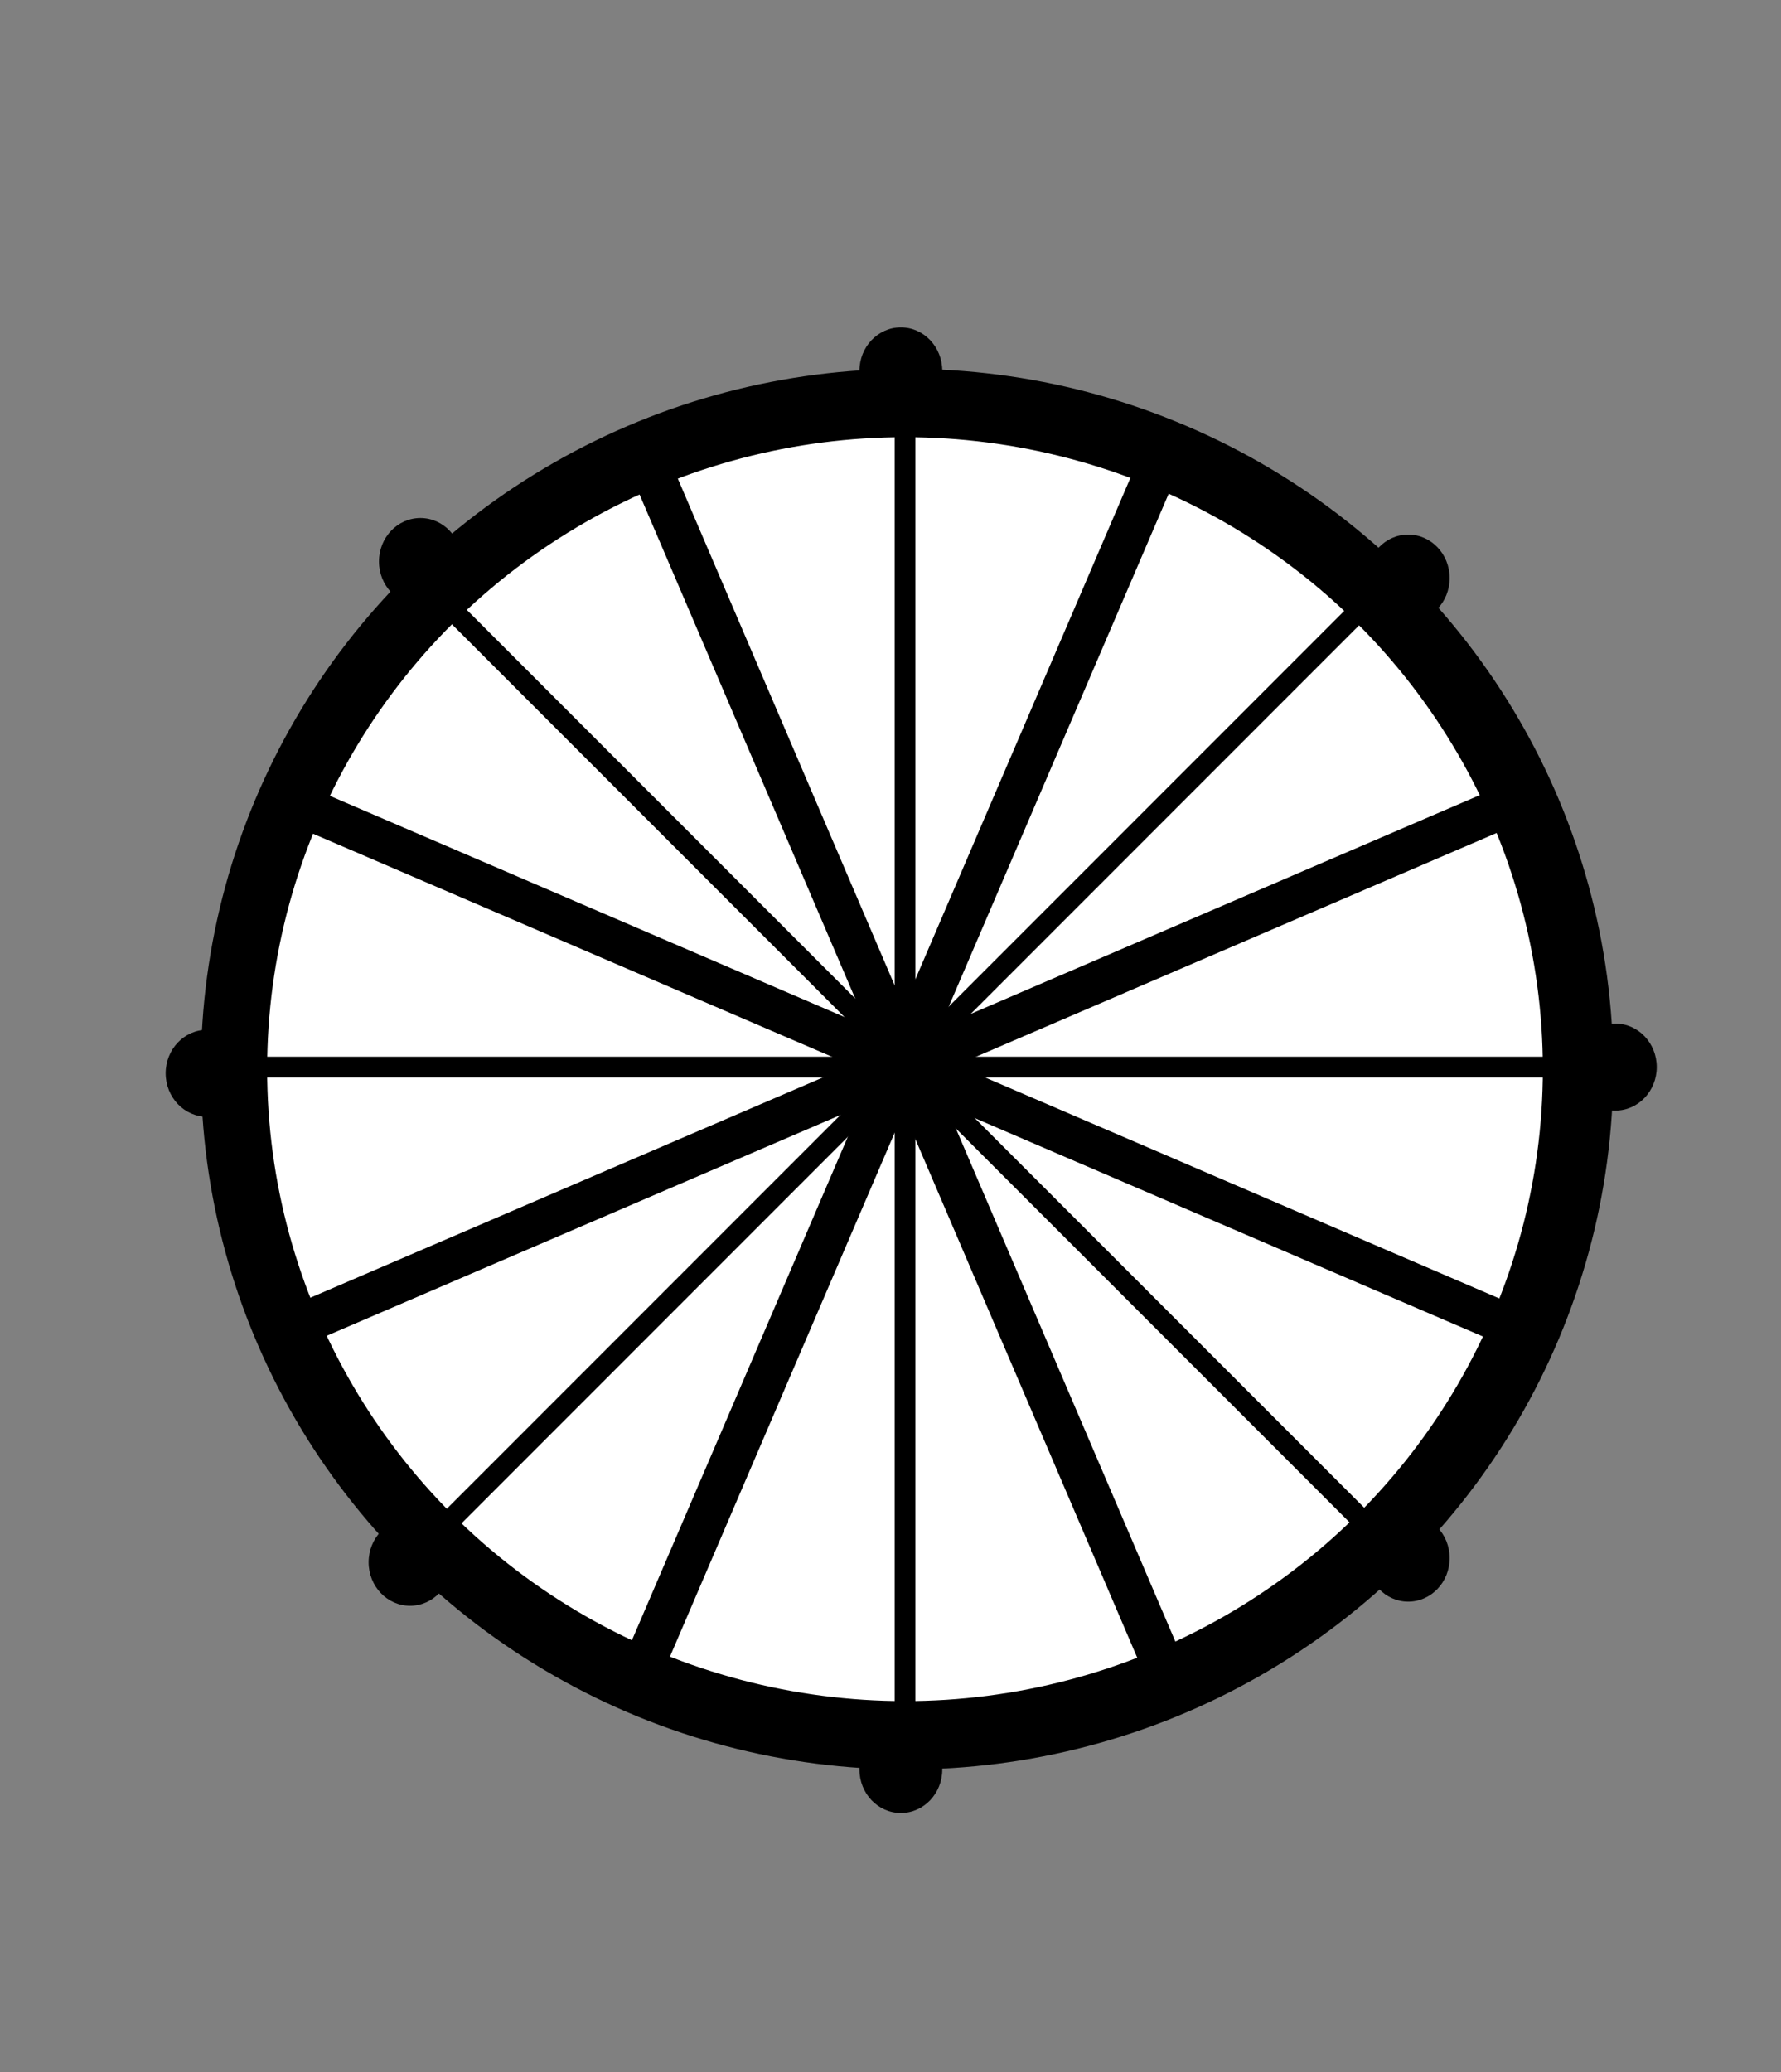 <?xml version="1.0" encoding="utf-8"?>
<!-- Generator: Adobe Illustrator 18.1.1, SVG Export Plug-In . SVG Version: 6.00 Build 0)  -->
<!DOCTYPE svg PUBLIC "-//W3C//DTD SVG 1.1//EN" "http://www.w3.org/Graphics/SVG/1.1/DTD/svg11.dtd">
<svg version="1.1" id="Layer_1" xmlns="http://www.w3.org/2000/svg" xmlns:xlink="http://www.w3.org/1999/xlink" x="0px" y="0px"
	 viewBox="526 404 86 100" enable-background="new 526 404 86 100" xml:space="preserve">
<rect x="526" y="404" width="86" height="100" fill="#808080" stroke="none"/>
<g>
	<ellipse cx="569.8" cy="455.6" rx="34.1" ry="33.8"/>
	<ellipse fill="#FFFFFF" stroke="#000000" stroke-miterlimit="10" cx="569.7" cy="455.6" rx="31.3" ry="31"/>
	<line fill="none" stroke="#000000" stroke-miterlimit="10" x1="569.7" y1="424.6" x2="569.7" y2="486.6"/>
	<line fill="none" stroke="#000000" stroke-miterlimit="10" x1="538.4" y1="455.5" x2="601" y2="455.5"/>
	<line fill="none" stroke="#000000" stroke-miterlimit="10" x1="547.6" y1="477.5" x2="591.7" y2="433.4"/>
	<line fill="none" stroke="#000000" stroke-miterlimit="10" x1="591.8" y1="477.4" x2="547.7" y2="433.3"/>
	<line fill="none" stroke="#000000" stroke-width="2" stroke-miterlimit="10" x1="598.5" y1="467.8" x2="541" y2="443.1"/>
	<line fill="none" stroke="#000000" stroke-width="2" stroke-miterlimit="10" x1="540.8" y1="467.8" x2="598.3" y2="443.1"/>
	<line fill="none" stroke="#000000" stroke-width="2" stroke-miterlimit="10" x1="582" y1="484" x2="557.6" y2="427"/>
	<line fill="none" stroke="#000000" stroke-width="2" stroke-miterlimit="10" x1="557.2" y1="484.1" x2="581.7" y2="427"/>
	<ellipse cx="569.5" cy="421.9" rx="2" ry="2.1"/>
	<ellipse cx="569.5" cy="489.4" rx="2" ry="2.1"/>
	<ellipse cx="604" cy="455.5" rx="2" ry="2.1"/>
	<ellipse cx="536" cy="455.8" rx="2" ry="2.1"/>
	<ellipse cx="594" cy="431.9" rx="2" ry="2.1"/>
	<ellipse cx="594" cy="479.2" rx="2" ry="2.1"/>
	<ellipse cx="546.3" cy="431.1" rx="2" ry="2.1"/>
	<ellipse cx="545.8" cy="479.4" rx="2" ry="2.1"/>
	<ellipse cx="569.6" cy="455.5" rx="1.1" ry="1.1"/>
</g>
</svg>
